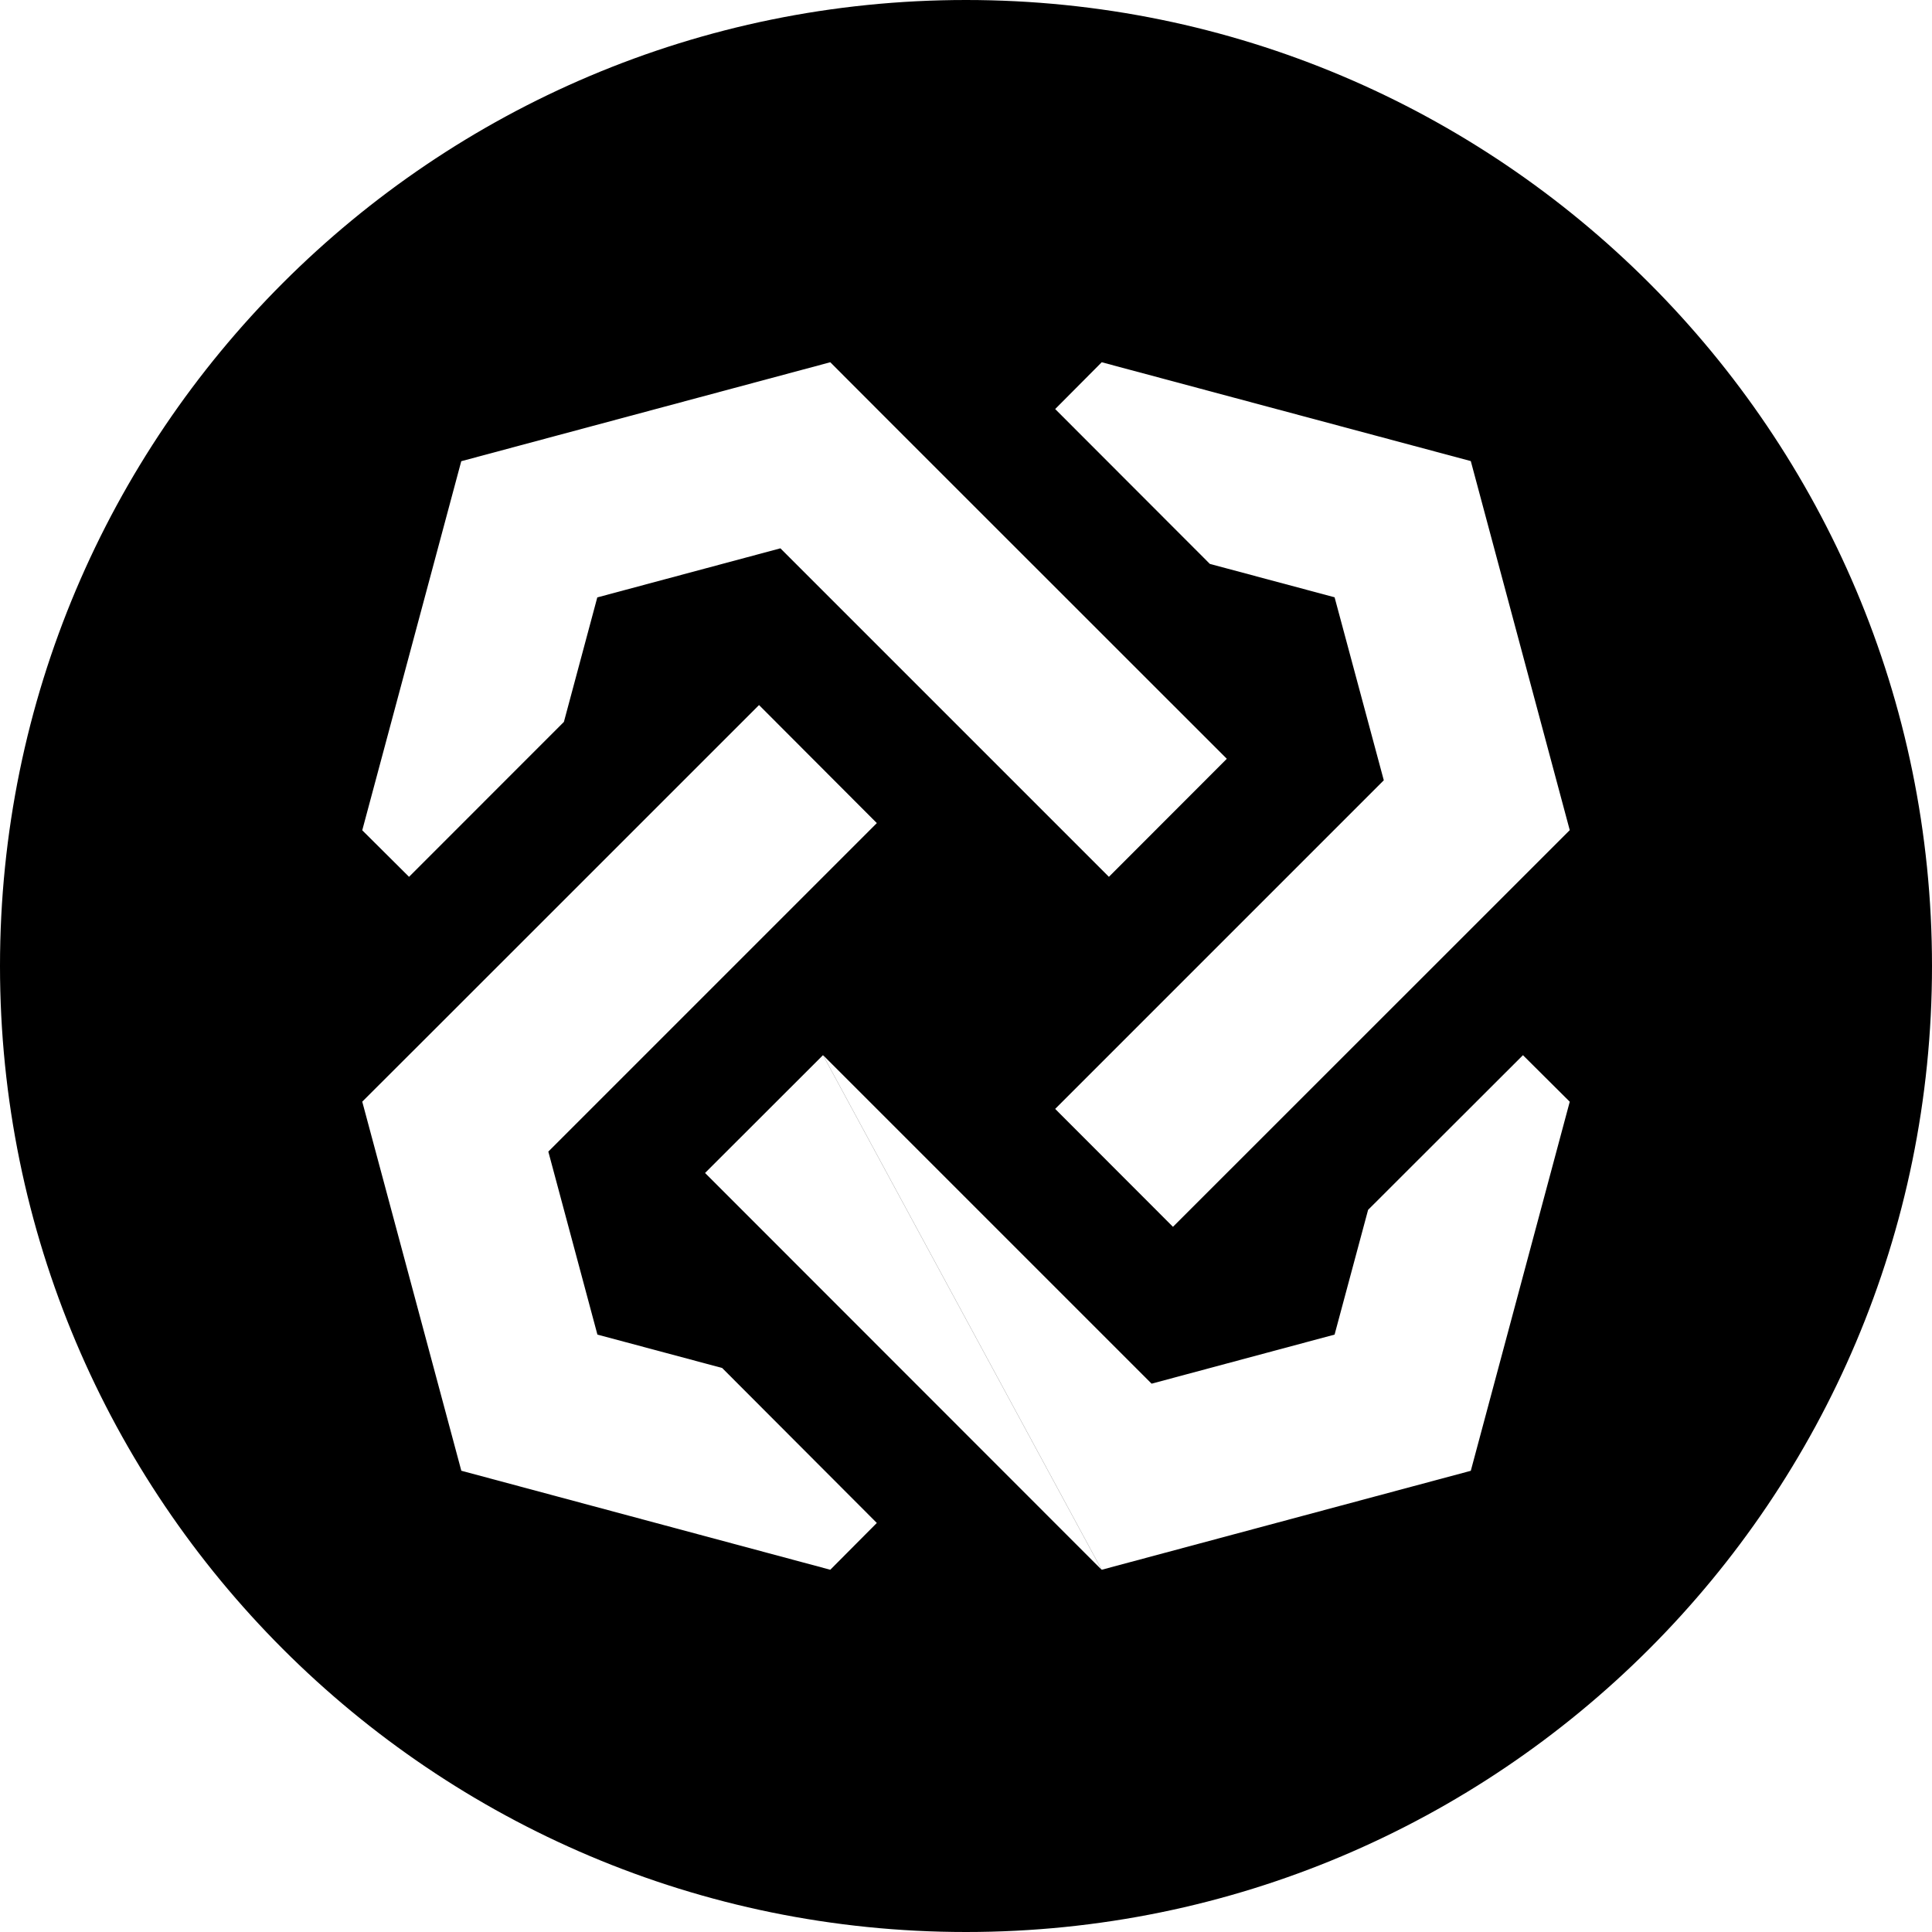 <svg xmlns="http://www.w3.org/2000/svg" viewBox="0 0 32 32"><path d="M16 0C7.163 0 0 7.163 0 16s7.163 16 16 16 16-7.163 16-16S24.837 0 16 0zm-2.248 6 1.228 1.23 5.34 5.338-1.953 1.955-5.441-5.441-3.033.813-.553 2.062-2.565 2.566L6 13.752l1.64-6.113zm4.496 0 6.113 1.637L26 13.75l-6.572 6.57-1.951-1.953 5.443-5.443-.815-3.031-2.066-.553-2.562-2.565zm-5.676 5.678 1.951 1.955-5.441 5.441.813 3.031 2.066.553 2.562 2.567-.771.775-6.111-1.64L6 18.247l1.23-1.228zm1.059 5.799L18.246 26l-6.566-6.57-.002-.002zm.002 0 5.441 5.441 3.031-.813.555-2.066 2.565-2.562.775.771-1.639 6.113L18.248 26z"/></svg>
